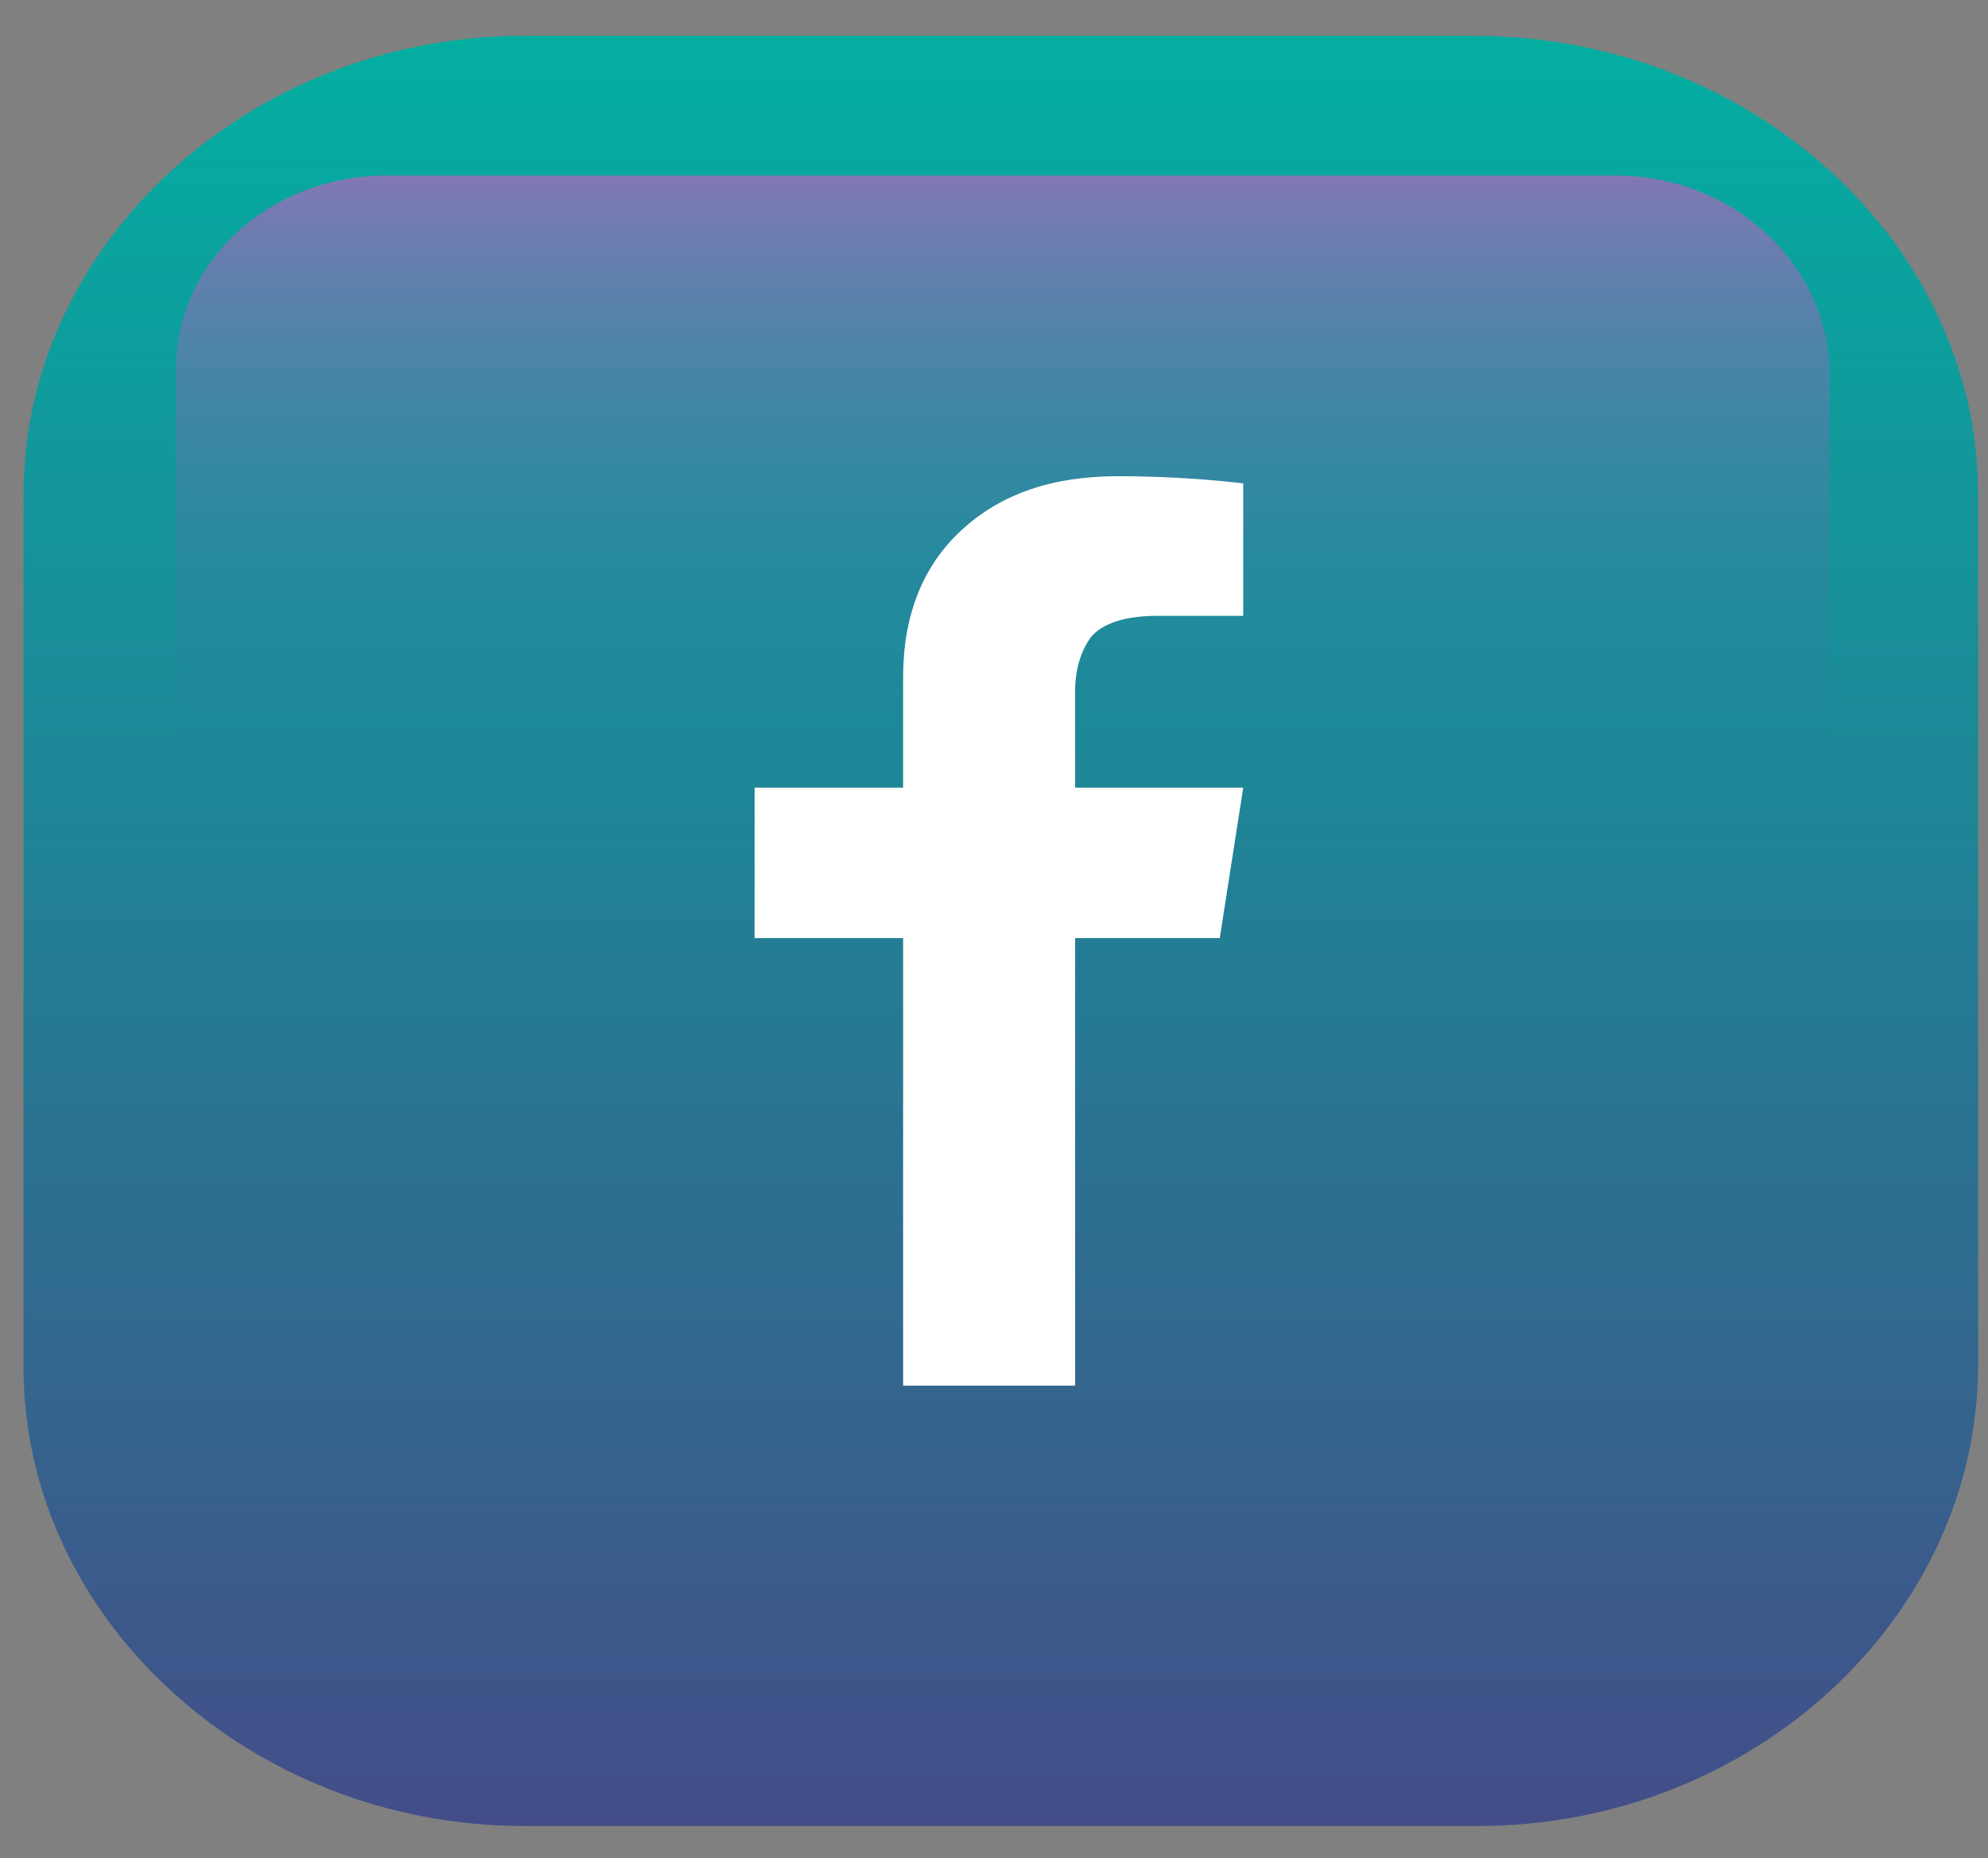 <svg width="46" height="43" viewBox="0 0 46 43" fill="none" xmlns="http://www.w3.org/2000/svg">
<rect x="0" y="0" width="46" height="43" fill="#808080" stroke="none"/>
<path d="M34.194 42.261H12.123C5.792 42.261 0.545 37.455 0.545 31.655V11.436C0.545 5.635 5.792 0.829 12.123 0.829H34.104C40.526 0.829 45.772 5.635 45.772 11.436V31.572C45.772 37.455 40.526 42.261 34.194 42.261Z" fill="url(#paint0_linear_449_47)"/>
<path d="M37.36 4.061H8.957C6.244 4.061 4.073 6.05 4.073 8.536V19.722H42.335V8.536C42.244 6.05 40.074 4.061 37.36 4.061Z" fill="url(#paint1_linear_449_47)"/>
<path d="M28.767 14.253H26.777C26.053 14.253 25.51 14.418 25.239 14.75C25.058 14.998 24.877 15.413 24.877 15.993V18.23H28.767L28.224 21.711H24.877V32.069H20.897V21.711H17.46V18.23H20.897V15.662C20.897 14.253 21.349 13.093 22.254 12.264C23.159 11.435 24.334 11.021 25.872 11.021C27.048 11.021 28.043 11.104 28.767 11.187V14.253Z" fill="white"/>
<defs>
<linearGradient id="paint0_linear_449_47" x1="23.159" y1="0.954" x2="23.159" y2="54.483" gradientUnits="userSpaceOnUse">
<stop stop-color="#03AEA1"/>
<stop offset="1" stop-color="#563181"/>
</linearGradient>
<linearGradient id="paint1_linear_449_47" x1="23.159" y1="2.901" x2="23.159" y2="22.788" gradientUnits="userSpaceOnUse">
<stop stop-color="#FF4BCB" stop-opacity="0.57"/>
<stop offset="0.729" stop-color="#406BA4" stop-opacity="0"/>
</linearGradient>
</defs>
</svg>
